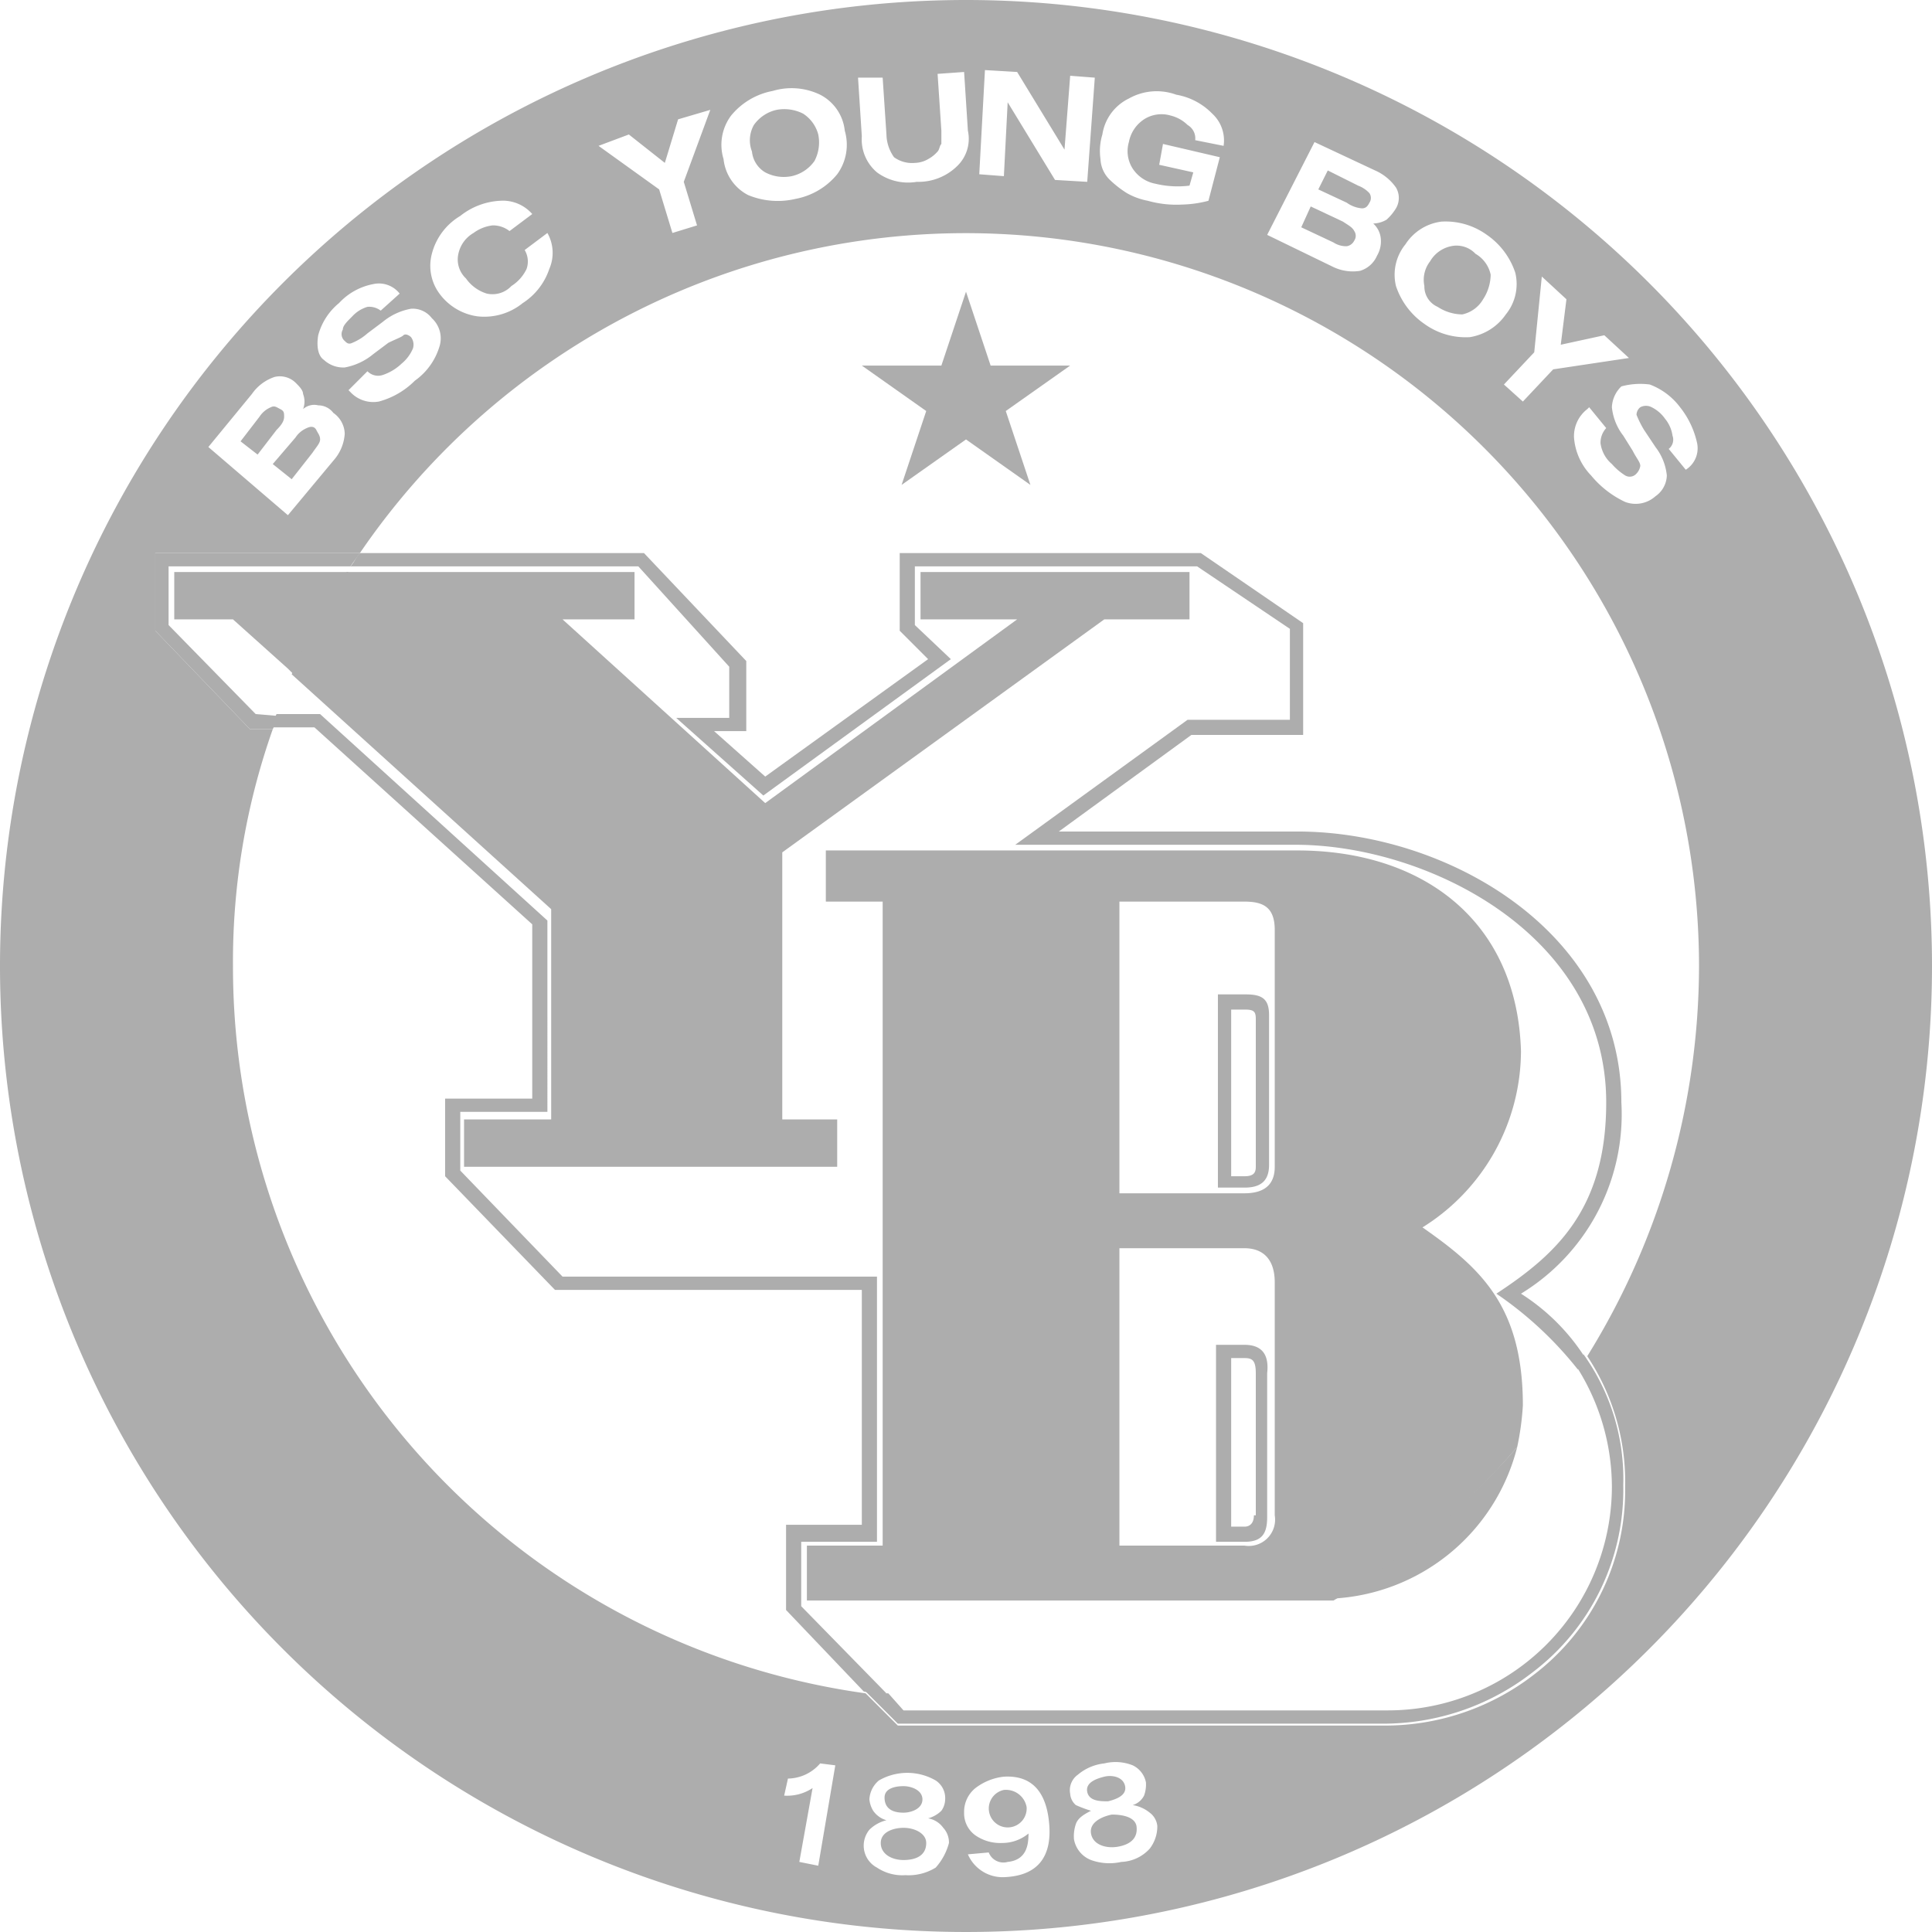 <svg xmlns="http://www.w3.org/2000/svg" xmlns:xlink="http://www.w3.org/1999/xlink" viewBox="0 0 102 102"><defs><clipPath id="a"><rect width="102" height="102" fill="none"/></clipPath></defs><g clip-path="url(#a)"><path d="M47.7,95.7c.4,0,1-.2,1-.7s-.6-.7-1-.7-1,.1-1,.6c0,.7.6.8,1,.8M16.5,23.9c.2-.3.4-.5.4-.7s-.1-.3-.2-.5-.3-.2-.5-.1a1.33,1.33,0,0,0-.6.5l-1.2,1.4,1,.8,1.1-1.4ZM47.7,96.5c-.5,0-1.2.2-1.2.8s.6.9,1.2.9,1.2-.2,1.2-.9c0-.5-.6-.8-1.2-.8m10.8-1.4c.4-.1,1-.3.9-.8s-.7-.6-1.1-.5-1,.3-.9.8S58.1,95.1,58.5,95.1ZM53,94.5a1,1,0,1,0,1.2.9A1.11,1.11,0,0,0,53,94.5Zm5.7,1.3c-.5.1-1.2.4-1.1,1s.8.8,1.4.7,1.1-.4,1-1.1c-.1-.5-.8-.6-1.3-.6M15,22c0-.2,0-.3-.2-.4s-.3-.2-.5-.1a1.33,1.33,0,0,0-.6.5l-1,1.3.9.7,1-1.3c.3-.3.4-.5.4-.7M40.4,9.1a2.1,2.1,0,0,0,1.4.2A2,2,0,0,0,43,8.5a2.1,2.1,0,0,0,.2-1.4A1.88,1.88,0,0,0,42.4,6,2.2,2.2,0,0,0,41,5.8a2,2,0,0,0-1.2.8A1.65,1.65,0,0,0,39.7,8,1.44,1.44,0,0,0,40.4,9.1Zm35.5,7.1a2.42,2.42,0,0,0,1.3.4,1.67,1.67,0,0,0,1.1-.8,2.42,2.42,0,0,0,.4-1.3,1.67,1.67,0,0,0-.8-1.1,1.37,1.37,0,0,0-1.3-.4,1.67,1.67,0,0,0-1.1.8,1.59,1.59,0,0,0-.3,1.3,1.17,1.17,0,0,0,.7,1.1Z" fill="#adadad"/><path d="M85.8,78.5A12.23,12.23,0,0,1,81,88.4a12.83,12.83,0,0,1-7.7,2.7H47.4l-1.7-1.7A38.73,38.73,0,0,1,12.3,51a36.86,36.86,0,0,1,2.1-12.5H13.2l-5-5.2V29.2H19A38.72,38.72,0,0,1,89.7,51a39.17,39.17,0,0,1-5.9,20.6,12,12,0,0,1,2,6.9M60.7,97.6a2.13,2.13,0,0,1-1.5.7,2.86,2.86,0,0,1-1.6-.1,1.44,1.44,0,0,1-.9-1.1,2,2,0,0,1,.1-.8c.1-.3.4-.5.8-.7a6.89,6.89,0,0,1-.8-.3.86.86,0,0,1-.3-.6,1,1,0,0,1,.4-1,2.59,2.59,0,0,1,1.4-.6,2.45,2.45,0,0,1,1.5.1,1.27,1.27,0,0,1,.7.9,1.7,1.7,0,0,1-.1.7,1,1,0,0,1-.6.5,1.88,1.88,0,0,1,.9.4,1,1,0,0,1,.4.7,1.92,1.92,0,0,1-.4,1.2m-7.6,1.5a2,2,0,0,1-2-1.2l1.1-.1a.83.83,0,0,0,1,.5c1-.1,1.1-.9,1.1-1.5a2.17,2.17,0,0,1-1.4.5,2.3,2.3,0,0,1-1.4-.4,1.43,1.43,0,0,1-.6-1.2,1.61,1.61,0,0,1,.6-1.3,3,3,0,0,1,1.5-.6c1.7-.1,2.3,1.1,2.4,2.6s-.5,2.6-2.3,2.7m-3.7-.5a2.73,2.73,0,0,1-1.6.4,2.41,2.41,0,0,1-1.5-.4,1.31,1.31,0,0,1-.7-1.2,1.33,1.33,0,0,1,.3-.8,1.93,1.93,0,0,1,.9-.5,1.28,1.28,0,0,1-.7-.5,1.42,1.42,0,0,1-.2-.6,1.39,1.39,0,0,1,.5-1,3,3,0,0,1,3,0,1.11,1.11,0,0,1,.5,1,1.07,1.07,0,0,1-.2.6,1.61,1.61,0,0,1-.7.4,1.23,1.23,0,0,1,.8.5,1.14,1.14,0,0,1,.3.8,3.16,3.16,0,0,1-.7,1.3m-6.2-.1-1-.2.7-3.9a2.41,2.41,0,0,1-1.5.4l.2-.9a2.28,2.28,0,0,0,1.7-.8l.8.1-.9,5.3ZM13.3,20.8a2.37,2.37,0,0,1,1.2-.9,1.19,1.19,0,0,1,1.1.3c.2.2.4.4.4.6a1.1,1.1,0,0,1,0,.8.88.88,0,0,1,.8-.2,1,1,0,0,1,.8.4,1.38,1.38,0,0,1,.6,1.1,2.35,2.35,0,0,1-.5,1.3l-2.5,3L11,23.6l2.3-2.8Zm3.5-3.1A3.3,3.3,0,0,1,17.9,16a3.29,3.29,0,0,1,1.8-1,1.39,1.39,0,0,1,1.4.5h0l-1,.9a1,1,0,0,0-.7-.2,1.77,1.77,0,0,0-.8.5c-.3.3-.5.5-.5.7a.47.47,0,0,0,.1.6c.1.1.2.2.4.1a2.8,2.8,0,0,0,.8-.5l.8-.6a3.26,3.26,0,0,1,1.5-.7,1.27,1.27,0,0,1,1.1.5,1.44,1.44,0,0,1,.4,1.5,3.42,3.42,0,0,1-1.3,1.8A4.22,4.22,0,0,1,20,21.2a1.65,1.65,0,0,1-1.5-.5l-.1-.1,1-1h0a.78.78,0,0,0,.8.2,2.66,2.66,0,0,0,1-.6,2.1,2.1,0,0,0,.6-.8.66.66,0,0,0-.1-.6c-.1-.1-.3-.2-.4-.1s-.4.2-.8.4l-.8.6a3.26,3.26,0,0,1-1.5.7,1.5,1.5,0,0,1-1.1-.4c-.3-.2-.4-.7-.3-1.3m6-4.3a3.28,3.28,0,0,1,1.5-2,3.68,3.68,0,0,1,2.1-.8,2.06,2.06,0,0,1,1.7.7l-1.2.9a1.4,1.4,0,0,0-.9-.3,2.11,2.11,0,0,0-1,.4,1.67,1.67,0,0,0-.8,1.1,1.37,1.37,0,0,0,.4,1.3,2.1,2.1,0,0,0,1.1.8,1.37,1.37,0,0,0,1.3-.4,2.17,2.17,0,0,0,.8-.9,1.18,1.18,0,0,0-.1-1l1.2-.9a2.13,2.13,0,0,1,.1,1.9A3.44,3.44,0,0,1,27.6,16a3.22,3.22,0,0,1-2.4.7,3,3,0,0,1-2-1.2,2.47,2.47,0,0,1-.4-2.1M33.2,7.1l1.9,1.5.7-2.3,1.7-.5L36.1,9.6l.7,2.3-1.3.4L34.8,10,31.6,7.7l1.6-.6Zm5.4-1a3.73,3.73,0,0,1,2.2-1.3,3.47,3.47,0,0,1,2.5.2,2.42,2.42,0,0,1,1.3,1.9,2.64,2.64,0,0,1-.4,2.3A3.73,3.73,0,0,1,42,10.5a4.09,4.09,0,0,1-2.5-.2,2.42,2.42,0,0,1-1.3-1.9,2.58,2.58,0,0,1,.4-2.3m8-2,.2,3a2.14,2.14,0,0,0,.4,1.2,1.61,1.61,0,0,0,1.1.3,1.45,1.45,0,0,0,.7-.2,1.76,1.76,0,0,0,.5-.4c.1-.1.1-.3.2-.4V6.9l-.2-3,1.4-.1.2,3.1a2,2,0,0,1-.6,1.9,2.92,2.92,0,0,1-2.1.8,2.77,2.77,0,0,1-2.1-.5,2.27,2.27,0,0,1-.8-1.9l-.2-3.1ZM52,3.7l1.7.1,2.5,4.1L56.5,4l1.3.1-.4,5.5-1.7-.1L53.2,5.4,53,9.3l-1.3-.1L52,3.7Zm6.2,3.4a2.53,2.53,0,0,1,1.4-1.9A3,3,0,0,1,62.1,5,3.47,3.47,0,0,1,64,6a1.92,1.92,0,0,1,.6,1.7l-1.5-.3a.81.81,0,0,0-.4-.8,1.93,1.93,0,0,0-.9-.5,1.7,1.7,0,0,0-1.4.2,1.84,1.84,0,0,0-.8,1.2,1.7,1.7,0,0,0,.2,1.4,1.84,1.84,0,0,0,1.2.8,5,5,0,0,0,1.8.1l.2-.7-1.8-.4.2-1.1,3,.7-.6,2.3a5.9,5.9,0,0,1-1.4.2,5.54,5.54,0,0,1-1.8-.2,3.58,3.58,0,0,1-1.1-.4,5.5,5.5,0,0,1-.9-.7,1.61,1.61,0,0,1-.5-1.1,3,3,0,0,1,.1-1.3m11.2.4L72.6,9a2.64,2.64,0,0,1,1.1.9,1.08,1.08,0,0,1,0,1.1,2.65,2.65,0,0,1-.5.6,1.45,1.45,0,0,1-.7.2,1.23,1.23,0,0,1,.4.8,1.49,1.49,0,0,1-.2.9,1.42,1.42,0,0,1-.9.8,2.4,2.4,0,0,1-1.4-.2l-3.5-1.7,2.5-4.9Zm6.7,4.2a3.72,3.72,0,0,1,2.4.7,3.93,3.93,0,0,1,1.5,2,2.54,2.54,0,0,1-.5,2.2,2.85,2.85,0,0,1-1.9,1.2,3.72,3.72,0,0,1-2.4-.7,3.93,3.93,0,0,1-1.5-2,2.54,2.54,0,0,1,.5-2.2,2.65,2.65,0,0,1,1.9-1.2Zm5.3,2.9,1.3,1.2-.3,2.4,2.3-.5L86,18.9l-4,.6-1.6,1.7-1-.9L81,18.6l.4-4Zm5.7,5.7a3.57,3.57,0,0,1,1.6,1.2,4.64,4.64,0,0,1,.9,1.9,1.34,1.34,0,0,1-.6,1.4h0l-.9-1.1a.62.62,0,0,0,.2-.7,1.8,1.8,0,0,0-.4-.9,1.87,1.87,0,0,0-.7-.6.64.64,0,0,0-.6,0,.52.52,0,0,0-.2.4,5.44,5.44,0,0,0,.4.8l.6.9a2.92,2.92,0,0,1,.6,1.5,1.38,1.38,0,0,1-.6,1.1,1.57,1.57,0,0,1-1.6.3A5.18,5.18,0,0,1,84,25.1a3.22,3.22,0,0,1-.9-2,1.8,1.8,0,0,1,.7-1.5l.1-.1.9,1.1h0a1.14,1.14,0,0,0-.3.8,1.74,1.74,0,0,0,.6,1.1,3.19,3.19,0,0,0,.7.6.47.47,0,0,0,.6-.1.76.76,0,0,0,.2-.4c0-.2-.2-.4-.4-.8l-.5-.8a2.92,2.92,0,0,1-.6-1.5,1.61,1.61,0,0,1,.5-1.1,3.81,3.81,0,0,1,1.5-.1M51,0a51,51,0,1,0,51,51A51,51,0,0,0,51,0Z" fill="#adadad"/><path d="M71.5,12.7a.45.45,0,0,0,0-.5c-.1-.2-.3-.3-.6-.5l-1.7-.8L68.7,12l1.7.8a1.23,1.23,0,0,0,.7.2.54.54,0,0,0,.4-.3m.4-1.7c.2,0,.3-.1.4-.3a.45.45,0,0,0,0-.5,1.54,1.54,0,0,0-.6-.4L70.1,9l-.5,1,1.5.7a1.6,1.6,0,0,0,.8.3M13.5,37.7,8.9,33V29.9h9.6l.5-.7H8.2v4.1l5,5.2h1.2c.1-.2.2-.5.3-.7l-1.2-.1ZM85.1,78.5A11.83,11.83,0,0,1,73.2,90.3H47.7l-.8-.9c-.4,0-.8-.1-1.2-.1L47.4,91H73.2a12.83,12.83,0,0,0,7.7-2.7,12.09,12.09,0,0,0,4.8-9.9,11.31,11.31,0,0,0-2.1-6.9c-.1.2-.3.4-.4.6a11.84,11.84,0,0,1,1.9,6.4M66.3,61.6c0,.3-.1.5-.6.5H65V53.3h.7c.5,0,.6.1.6.5v7.8Zm-.5-9.1H64.3V62.7h1.4c.8,0,1.3-.3,1.3-1.2V53.6C67,52.8,66.7,52.5,65.8,52.5Z" fill="#adadad"/><path d="M42.3,84.8V81.4h4v-14H29.7l-5.4-5.6V58.7h4.6V48.6l-12-10.9H14.6c-.1.2-.2.5-.3.7h2.3L28.1,48.8V58H23.5v4.1l5.8,6H45.5V80.5h-4V85l4.1,4.3a4.87,4.87,0,0,0,1.2.1l-4.5-4.6ZM66.2,80c0,.4-.2.6-.5.6H65V71.7h.7c.4,0,.6.1.6.8V80Zm-.5-9H64.2V81.4h1.5c.9,0,1.2-.4,1.2-1.3V72.5c.1-.9-.2-1.5-1.2-1.5m14.6-2.7a11.09,11.09,0,0,0,5.3-10.1c0-9-9.2-14.3-17.1-14.3H55.9l7-5.1h5.9V32.9l-5.4-3.7H47.5v4.1L49,34.8,40.4,41l-2.7-2.4h1.7V34.9L34,29.2H19c-.2.2-.3.5-.5.7H33.7l4.8,5.3v2.7H35.7L40.3,42l9.9-7.2L48.3,33V29.9H63.2l4.9,3.3V38H62.7l-9.1,6.6H68.4c6.9,0,16.4,4.7,16.4,13.6,0,5.6-2.6,8-5.8,10.1a19.33,19.33,0,0,1,4.3,4c.1-.2.3-.4.4-.6a11,11,0,0,0-3.4-3.4m-.2,8.1a37.8,37.8,0,0,1-9.8,8A10.6,10.6,0,0,0,80.1,76.4Z" fill="#adadad"/><path d="M67.3,61.6c0,.7-.3,1.4-1.6,1.4H59.1V47.6h6.6c1,0,1.6.3,1.6,1.5V61.6Zm0,18.4a1.39,1.39,0,0,1-1.6,1.6H59.1V65.9h6.6c1,0,1.6.6,1.6,1.8V80Zm12.8-3.6a14.6,14.6,0,0,0,.3-2.2c0-5.3-2.3-7.3-5.3-9.4a11,11,0,0,0,5.2-9.3c-.2-6.9-5.2-10.6-11.8-10.6H43.6v2.7h3v34h-4v2.9H70.4a38.06,38.06,0,0,0,9.7-8.1M9.2,30.2v2.5h3.1l2.9,2.6.3.3a35,35,0,0,1,2.9-5.4Z" fill="#adadad"/><path d="M29.1,59.1H24.5v2.5H44.2V59.1H41.3V45l17-12.3h4.5V30.2H48.6v2.5h5.1L40.4,42.4,29.7,32.7h3.8V30.2H18.3a35,35,0,0,0-2.9,5.4L29.1,48ZM52.3,19.3,51,15.4l-1.3,3.9H45.5l3.4,2.4-1.3,3.9L51,23.2l3.4,2.4-1.3-3.9,3.4-2.4Z" fill="#adadad"/></g></svg>